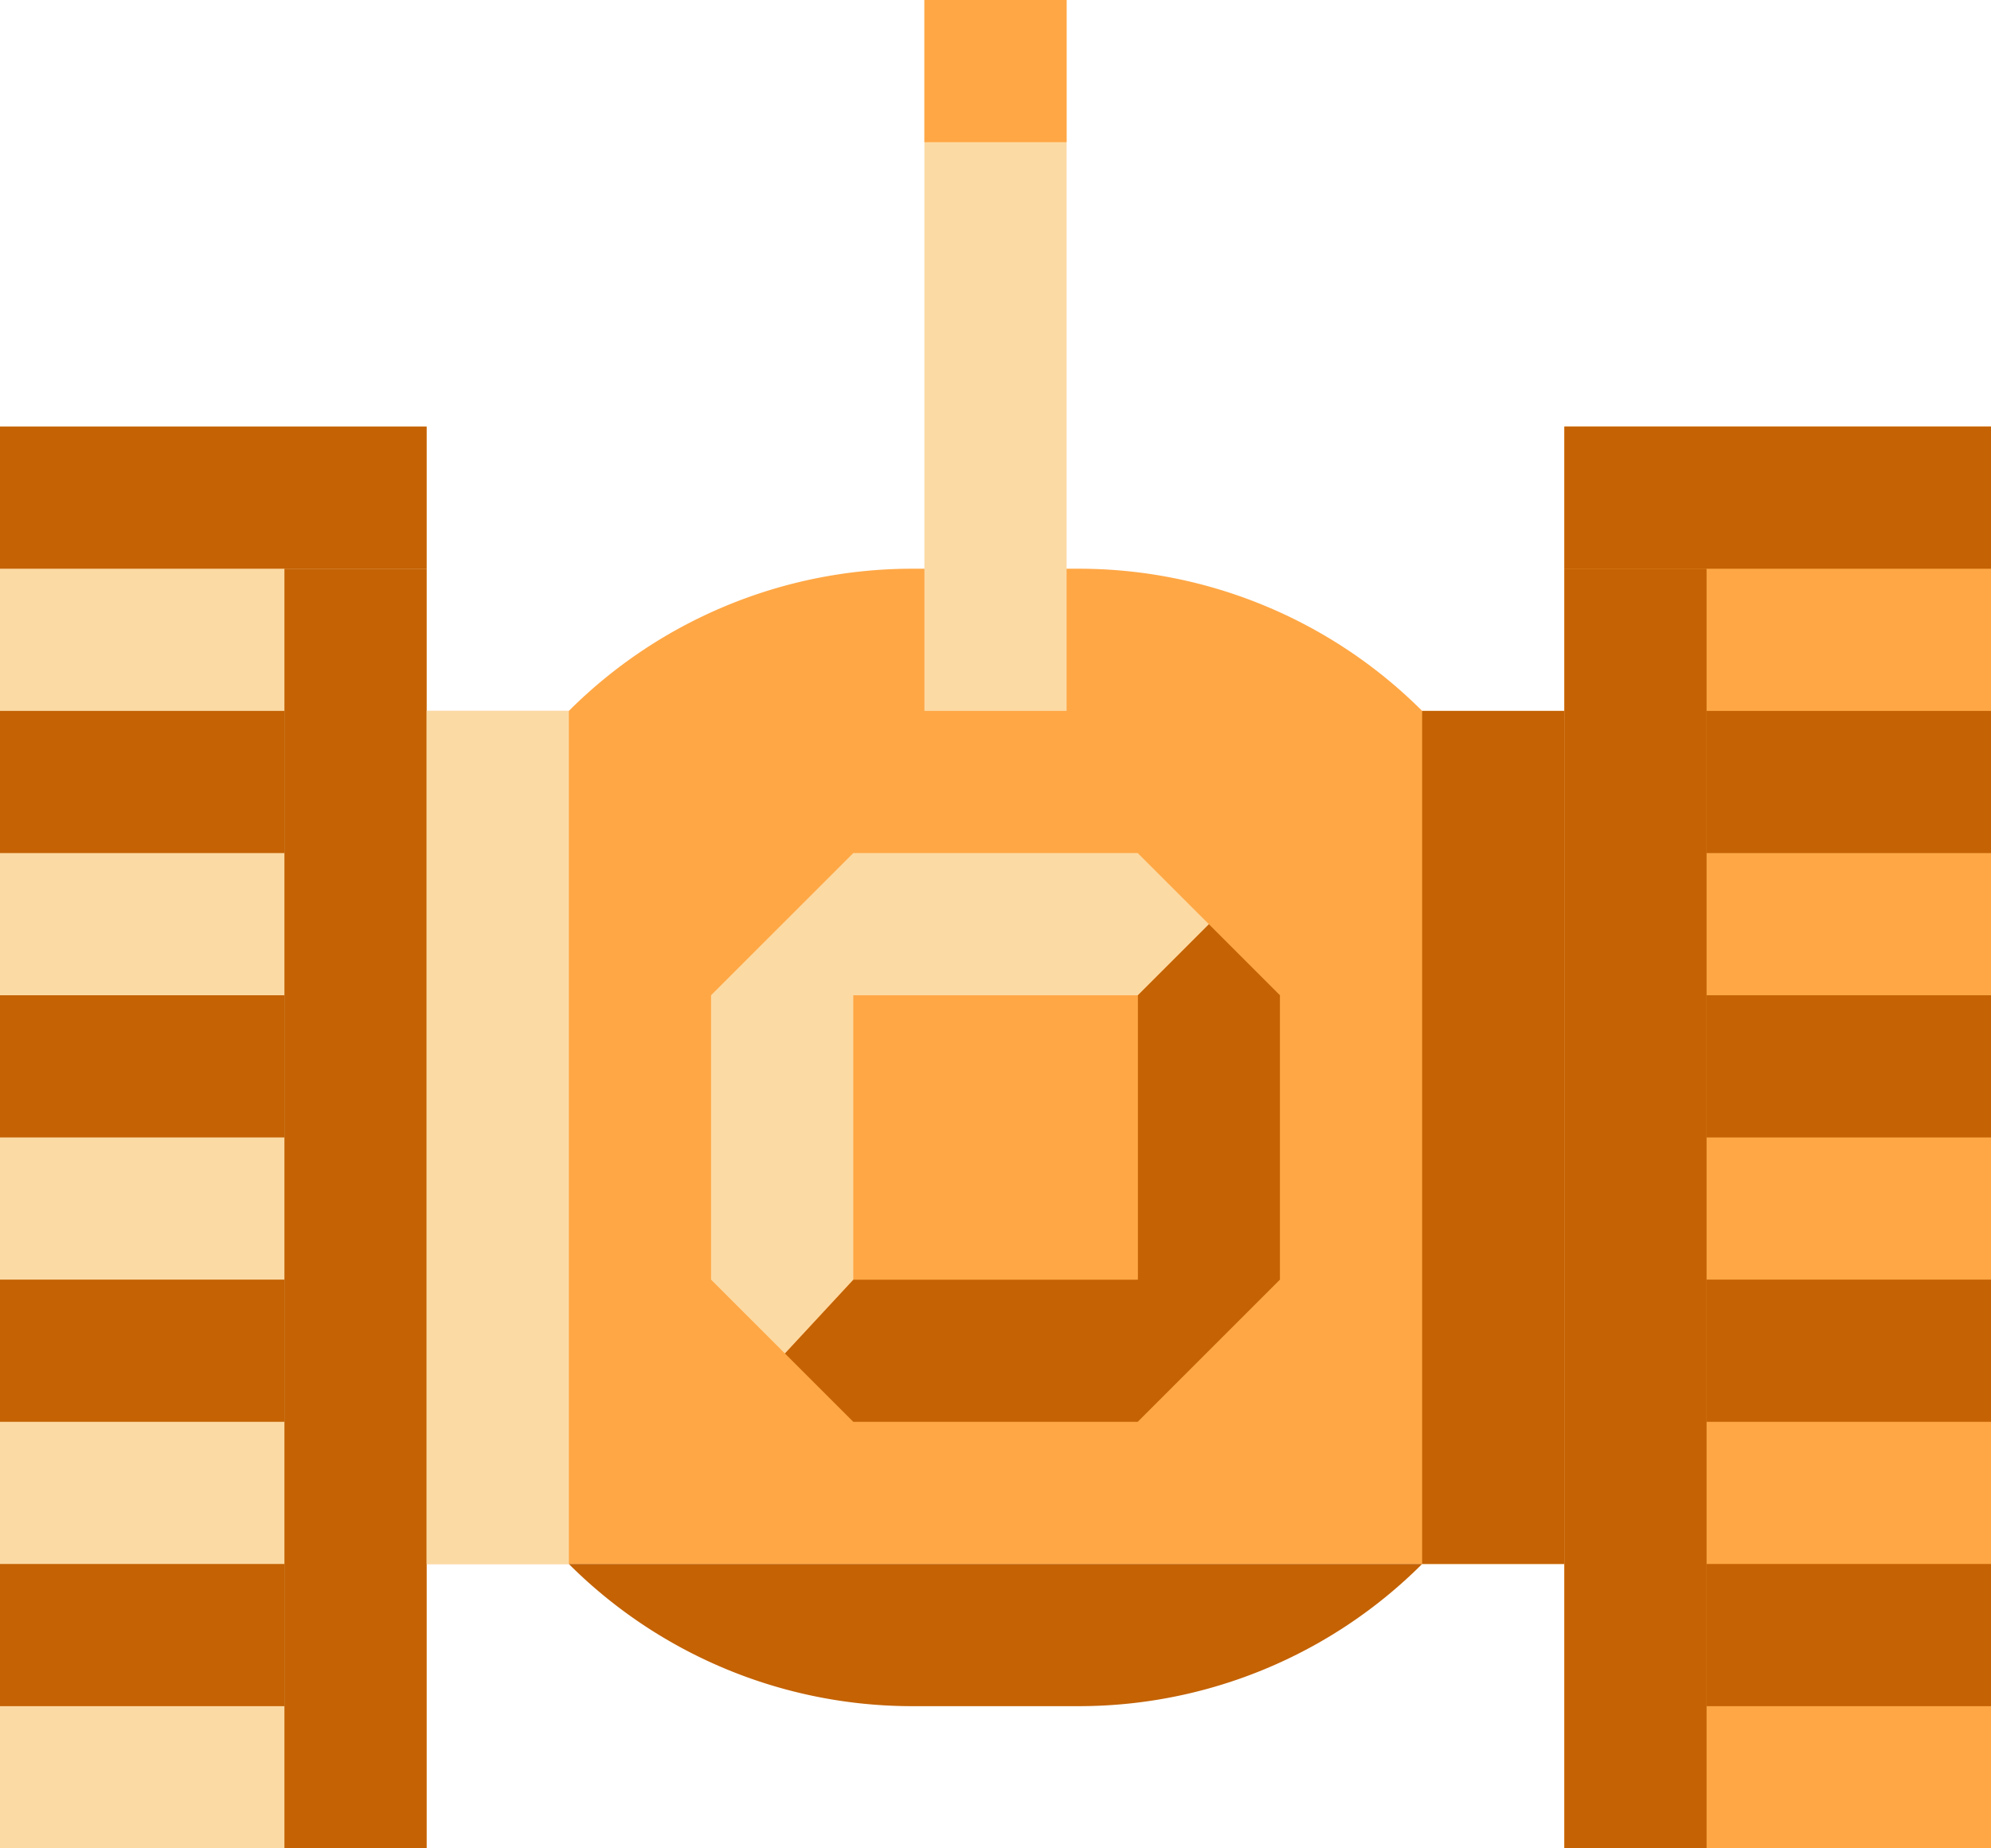 <svg xmlns="http://www.w3.org/2000/svg" viewBox="0 0 126 117"><defs><style>.cls-1{fill:#ffa745;}.cls-2{fill:#c46204;}.cls-3{fill:#fcdaa4;}</style></defs><title>tank</title><g id="Layer_2" data-name="Layer 2"><g id="Capa_1" data-name="Capa 1"><path class="cls-1" d="M99,45H90a30.74,30.74,0,0,0-21.73-9H57.73A30.74,30.74,0,0,0,36,45H27V99H99Z"/><polygon class="cls-2" points="72 63 76.5 58.5 81 63 81 81 72 90 54 90 49.67 85.67 54 81 72 81 72 63"/><rect class="cls-1" x="54" y="63" width="18" height="18"/><rect class="cls-3" x="58.5" width="9" height="45"/><rect class="cls-1" x="58.5" width="9" height="9"/><polygon class="cls-3" points="45 81 45 63 54 54 72 54 76.5 58.5 72 63 54 63 54 81 49.67 85.67 45 81"/><path class="cls-2" d="M68.27,108H57.73A30.74,30.74,0,0,1,36,99H90A30.74,30.74,0,0,1,68.27,108Z"/><rect class="cls-1" x="99" y="27" width="27" height="90"/><rect class="cls-2" x="99" y="27" width="27" height="9"/><rect class="cls-2" x="108" y="45" width="18" height="9"/><rect class="cls-2" x="108" y="63" width="18" height="9"/><rect class="cls-2" x="108" y="81" width="18" height="9"/><rect class="cls-2" x="108" y="99" width="18" height="9"/><rect class="cls-3" y="27" width="27" height="90"/><rect class="cls-2" y="27" width="27" height="9"/><rect class="cls-2" x="18" y="36" width="9" height="81"/><rect class="cls-2" y="45" width="18" height="9"/><rect class="cls-2" y="63" width="18" height="9"/><rect class="cls-2" y="81" width="18" height="9"/><rect class="cls-2" y="99" width="18" height="9"/><rect class="cls-2" x="99" y="36" width="9" height="81"/><rect class="cls-2" x="90" y="45" width="9" height="54"/><rect class="cls-3" x="27" y="45" width="9" height="54"/></g></g></svg>